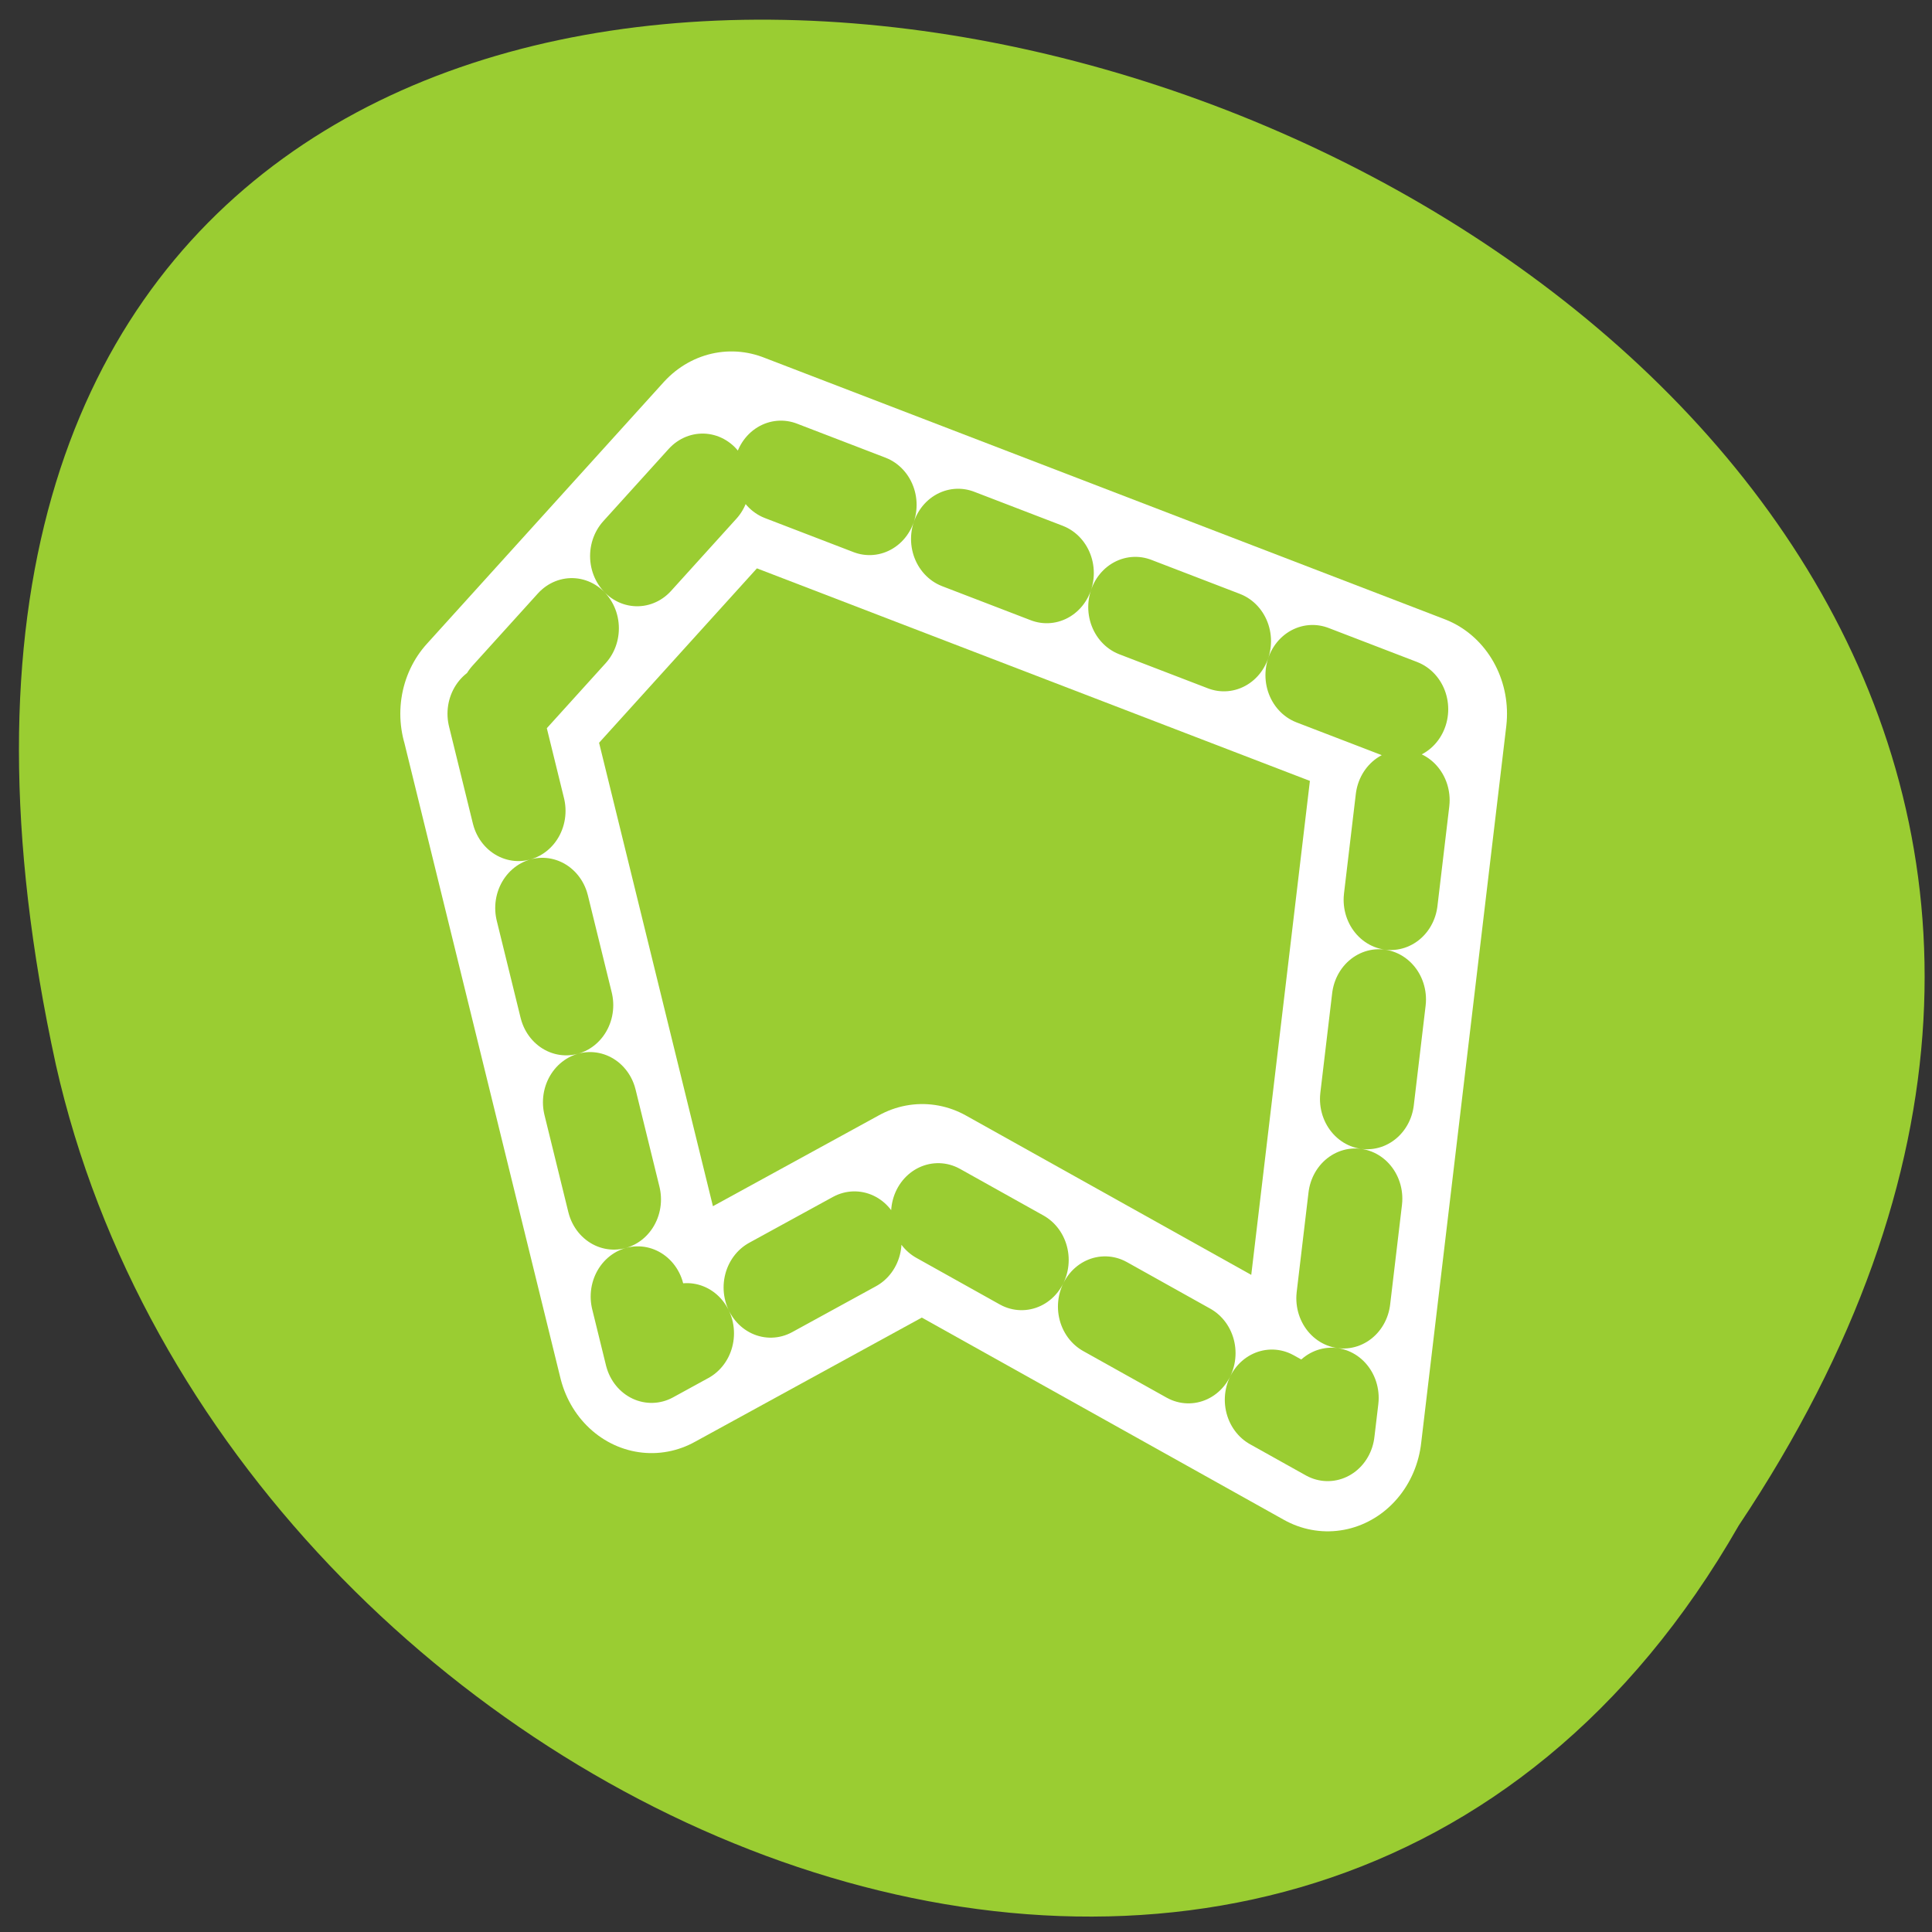 <svg xmlns="http://www.w3.org/2000/svg" viewBox="0 0 256 256"><rect x="0" y="0" width="256" height="256" fill="#333333" stroke="none"/><defs><clipPath><path d="m -24 13 c 0 1.105 -0.672 2 -1.5 2 -0.828 0 -1.5 -0.895 -1.5 -2 0 -1.105 0.672 -2 1.5 -2 0.828 0 1.5 0.895 1.5 2 z" transform="matrix(15.333 0 0 11.5 415 -125.5)"/></clipPath></defs><path d="m 230.39 202.14 c 126.21 -188.96 -276.27 -305.35 -222.99 -61.07 22.706 100.95 165.11 162.22 222.99 61.07 z" style="fill:#9acd32;color:#000"/><g transform="matrix(2.496 0 0 2.661 51.49 44.911)" style="fill:none;stroke-linecap:round;stroke-linejoin:round"><path d="m 5.627 18.663 l 8.333 31.817 l 14.37 -7.381 l 21.523 11.276 l 4.52 -35.713 l -36.17 -13.04 l -12.581 13.04 z" style="stroke:#fff;stroke-width:10"/><path d="m 5.627 18.663 l 8.333 31.817 l 14.37 -7.381 l 21.523 11.276 l 4.52 -35.713 l -36.17 -13.04 l -12.581 13.04 z" style="stroke-dasharray:5 5;stroke:#9acd32;stroke-width:5"/></g></svg>